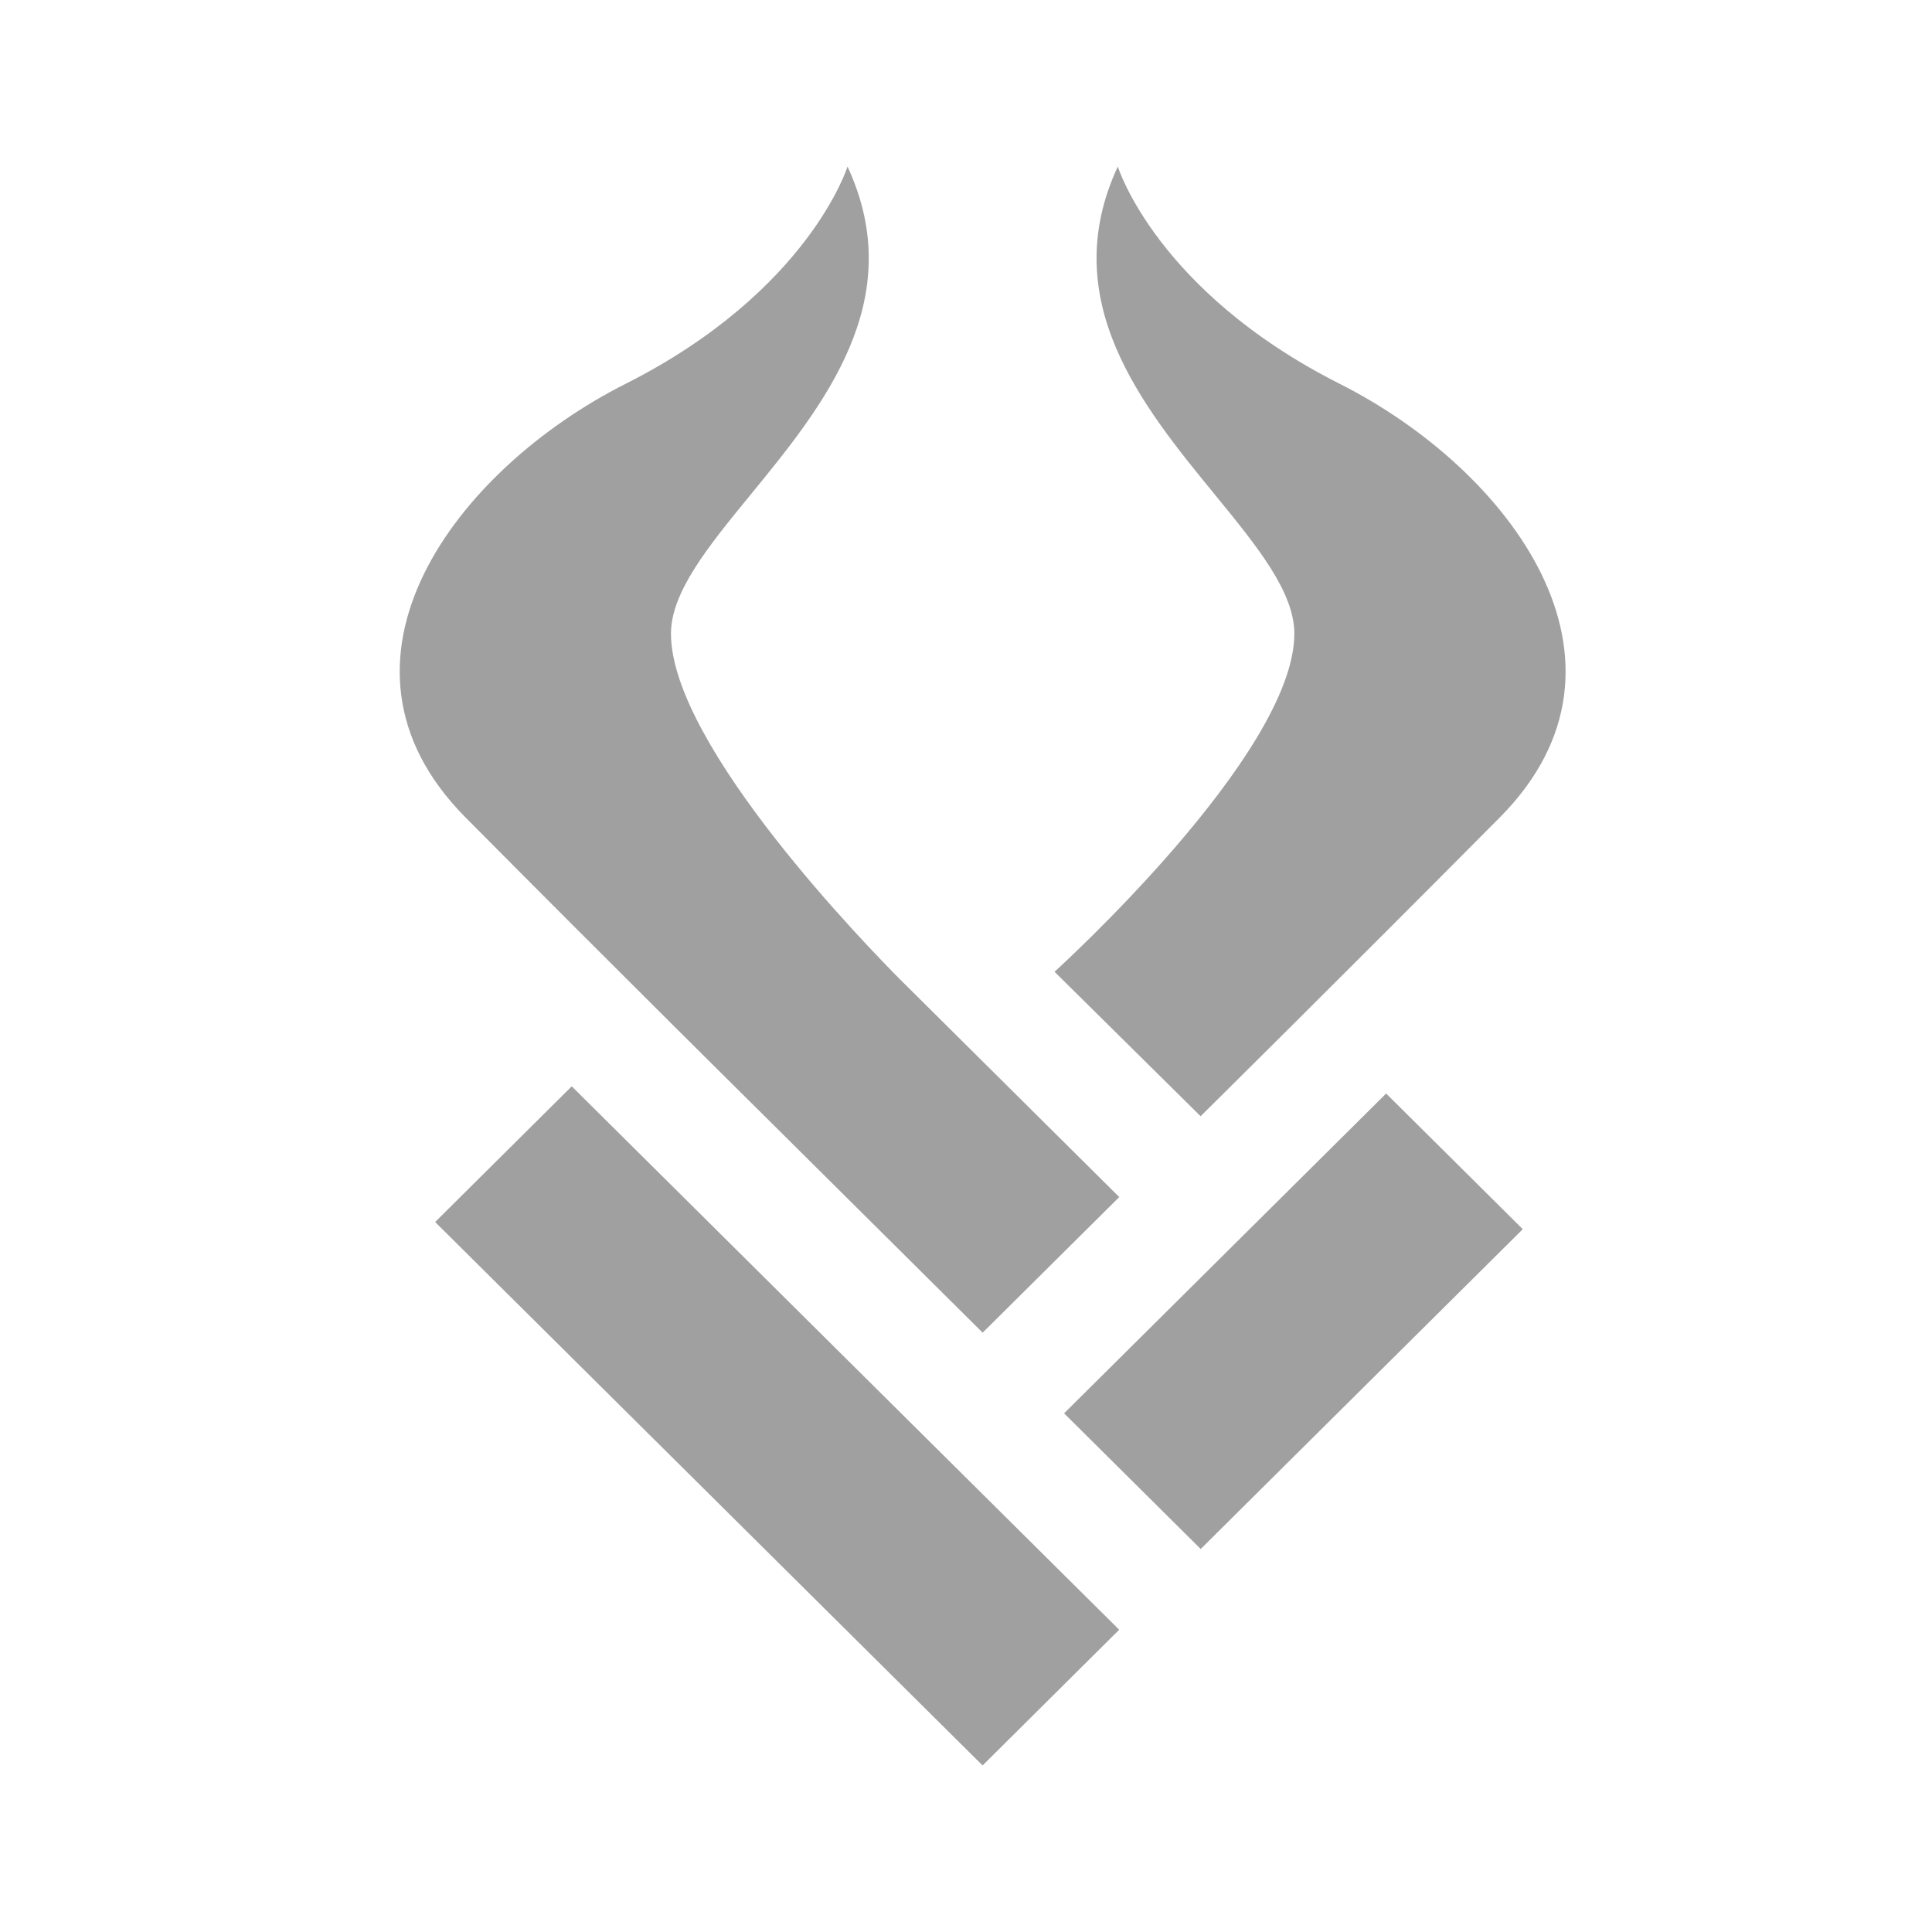 <svg width="58" height="58" viewBox="0 0 58 58" fill="none" xmlns="http://www.w3.org/2000/svg">
<path d="M26.979 29.361L33.592 35.928H33.609L29.5 40.008L22.957 33.51C22.957 33.51 18.589 29.19 13.962 24.527C9.335 19.847 13.686 14.086 18.796 11.515C24.286 8.737 25.443 5 25.443 5C27.307 9.017 24.703 12.199 22.531 14.854C21.263 16.403 20.143 17.773 20.143 19.024C20.143 22.418 26.203 28.573 26.979 29.361Z" fill="#A0A0A0"/>
<path d="M31.658 29.173C31.658 29.173 38.857 22.658 38.857 19.024C38.857 17.765 37.733 16.391 36.463 14.839C34.292 12.186 31.695 9.013 33.557 5C33.557 5 34.714 8.737 40.204 11.515C45.314 14.086 49.665 19.847 45.038 24.527C40.411 29.19 36.043 33.51 36.043 33.51L31.658 29.173Z" fill="#A0A0A0"/>
<path d="M13.063 36.686L17.164 32.612L33.599 48.926L29.498 53L13.063 36.686Z" fill="#A0A0A0"/>
<path d="M31.945 42.429L41.613 32.828L45.715 36.901L36.046 46.502L31.945 42.429Z" fill="#A0A0A0"/>
</svg>
